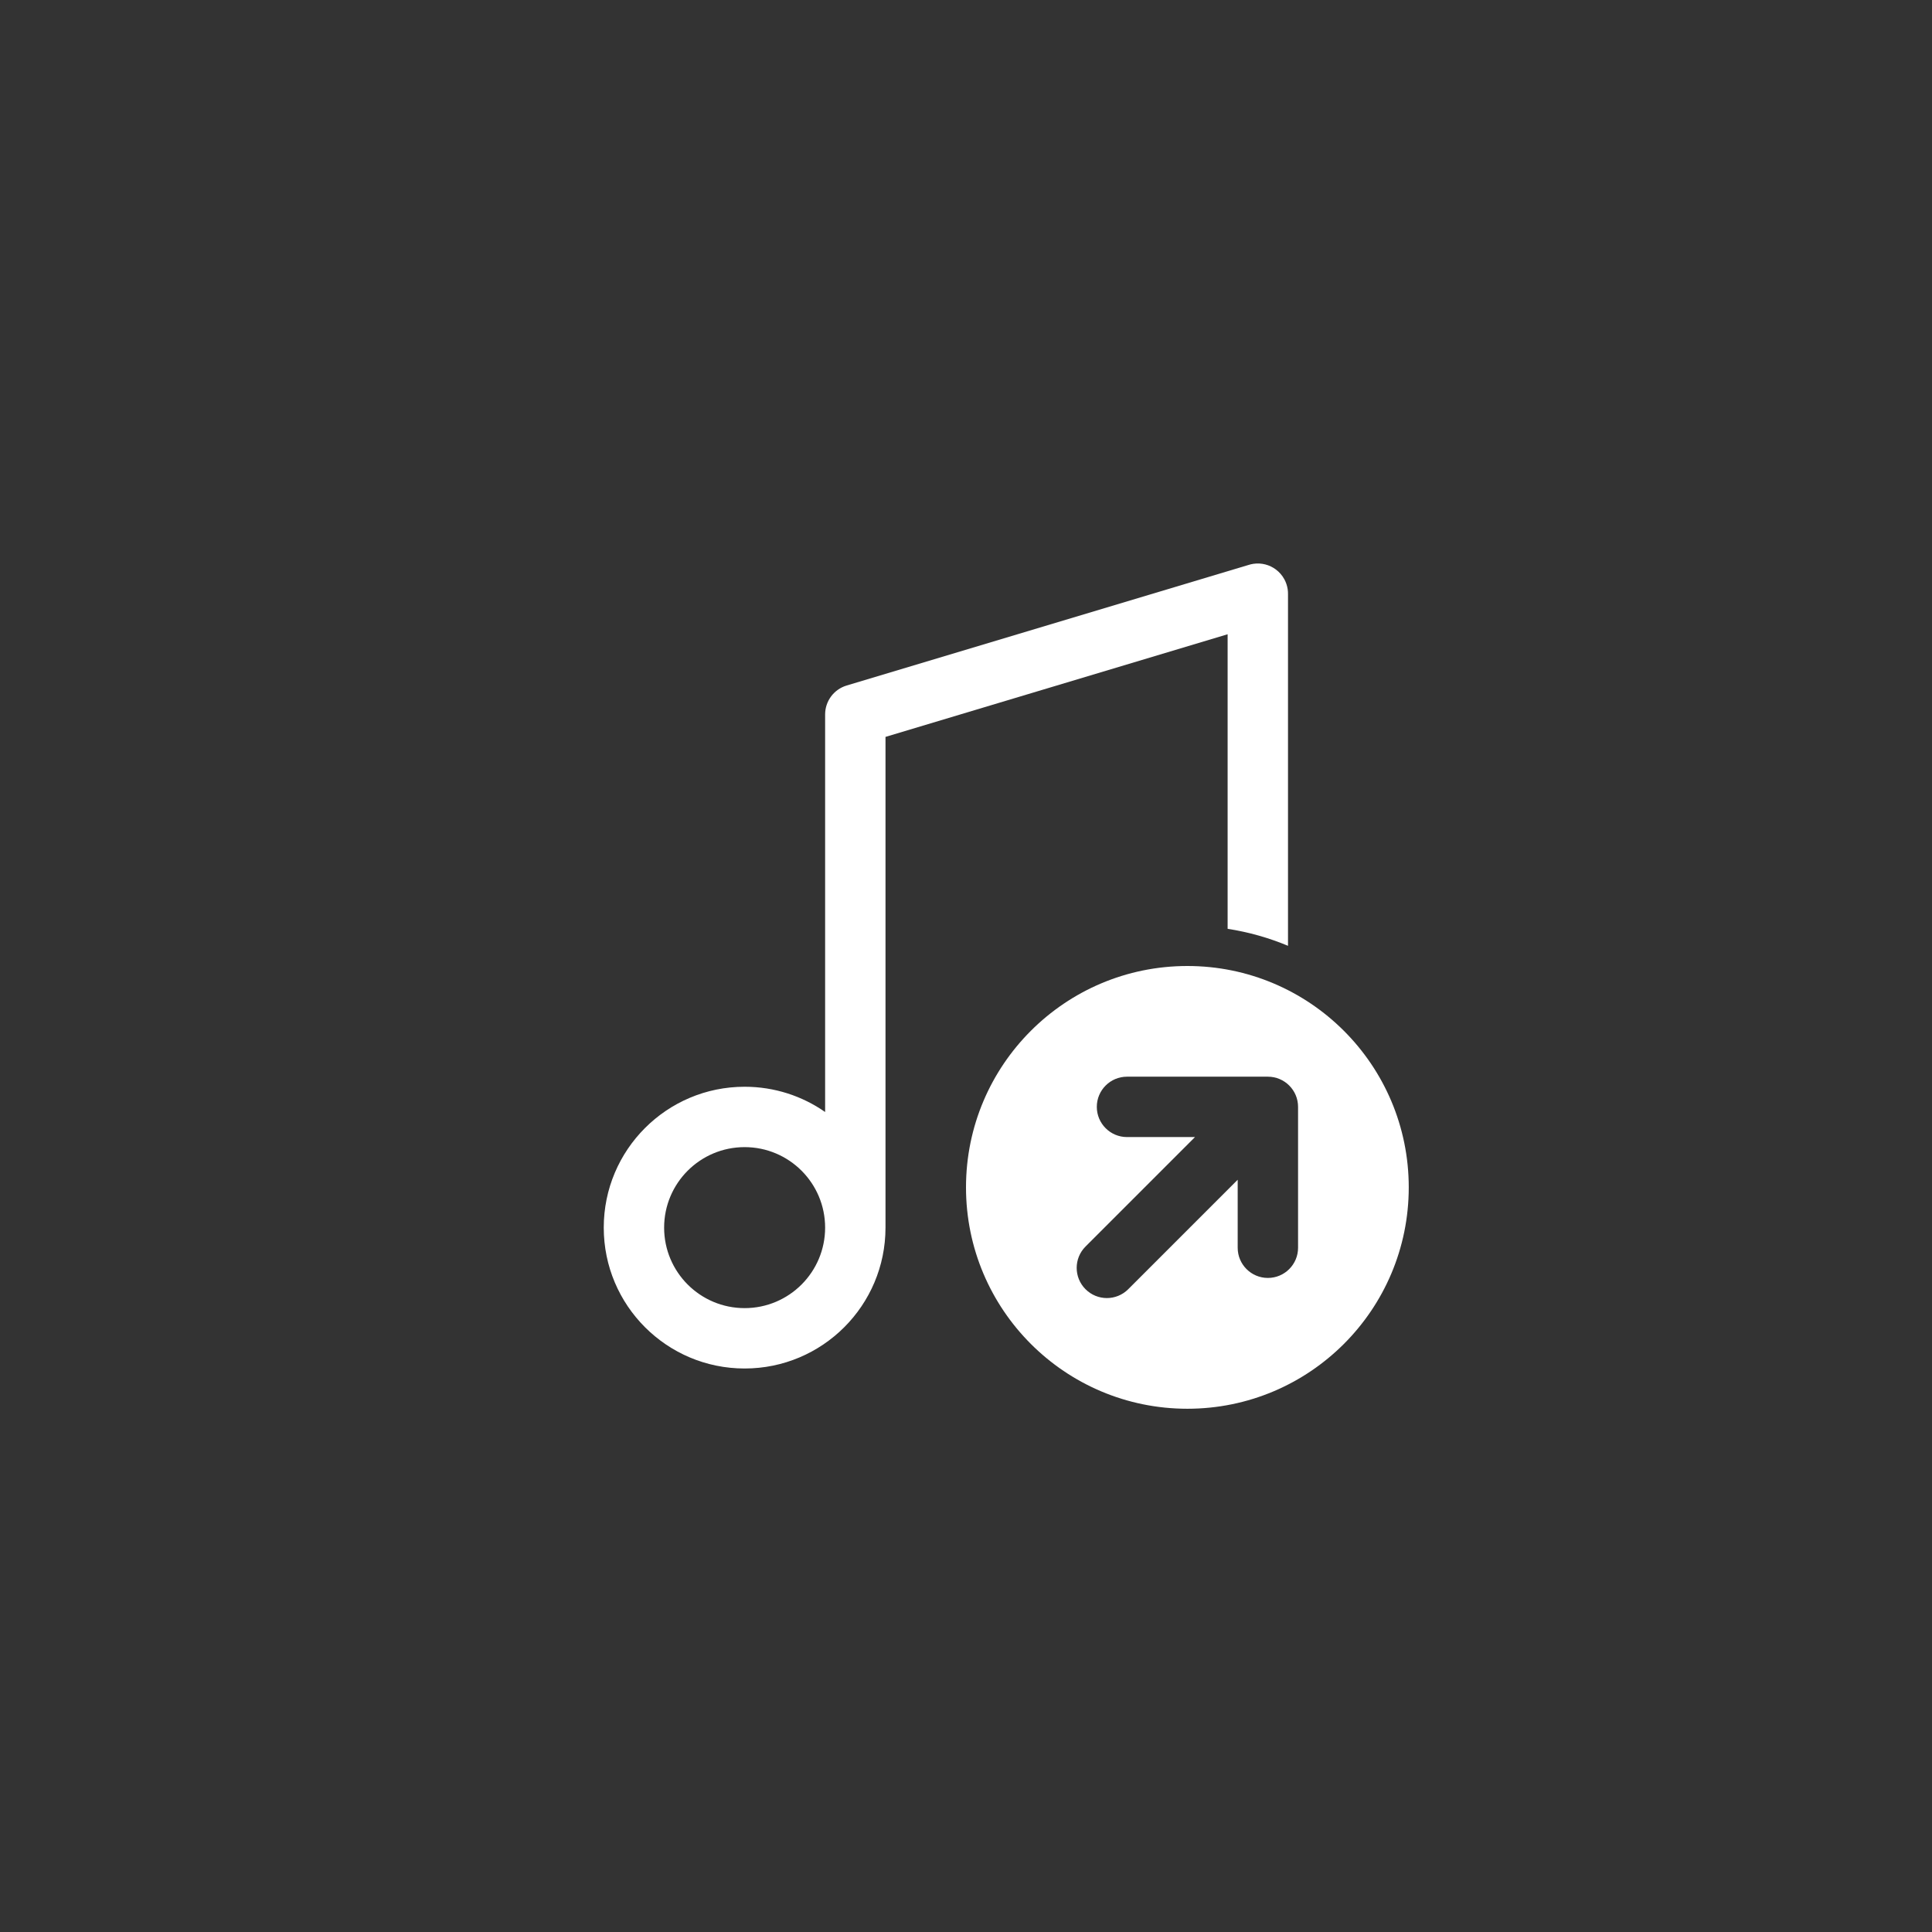 <svg width="144" height="144" viewBox="0 0 144 144" fill="none" xmlns="http://www.w3.org/2000/svg">
<rect x="0" y="0" width="144" height="144" fill="#333333" stroke="none"/>
<path fill-rule="evenodd" clip-rule="evenodd" d="M63.103 51.095L93.053 42.11C93.173 42.071 93.296 42.042 93.423 42.023C94.027 41.934 94.625 42.097 95.093 42.445C95.354 42.638 95.574 42.889 95.733 43.186C95.855 43.412 95.938 43.661 95.977 43.924C95.995 44.051 96.003 44.177 96 44.302V70.495C94.578 69.901 93.07 69.472 91.5 69.229V47.274L66 54.924V91.5C66 97.299 61.299 102 55.5 102C49.701 102 45 97.299 45 91.5C45 85.701 49.701 81 55.5 81C57.731 81 59.799 81.696 61.5 82.882V53.25C61.5 52.256 62.152 51.38 63.103 51.095ZM61.5 91.5C61.5 94.814 58.814 97.5 55.5 97.5C52.186 97.5 49.5 94.814 49.5 91.5C49.5 88.186 52.186 85.5 55.5 85.5C58.814 85.5 61.5 88.186 61.5 91.5ZM105 88.5C105 97.613 97.613 105 88.5 105C79.387 105 72 97.613 72 88.5C72 79.387 79.387 72 88.5 72C97.613 72 105 79.387 105 88.5ZM81.75 82.5C81.75 81.257 82.757 80.25 84 80.25H94.5C95.743 80.25 96.75 81.257 96.75 82.5V93C96.75 94.243 95.743 95.25 94.5 95.25C93.257 95.25 92.25 94.243 92.25 93V87.932L84.091 96.091C83.212 96.97 81.788 96.97 80.909 96.091C80.03 95.212 80.03 93.788 80.909 92.909L89.068 84.75H84C82.757 84.75 81.75 83.743 81.75 82.5Z" fill="white"/>
</svg>

